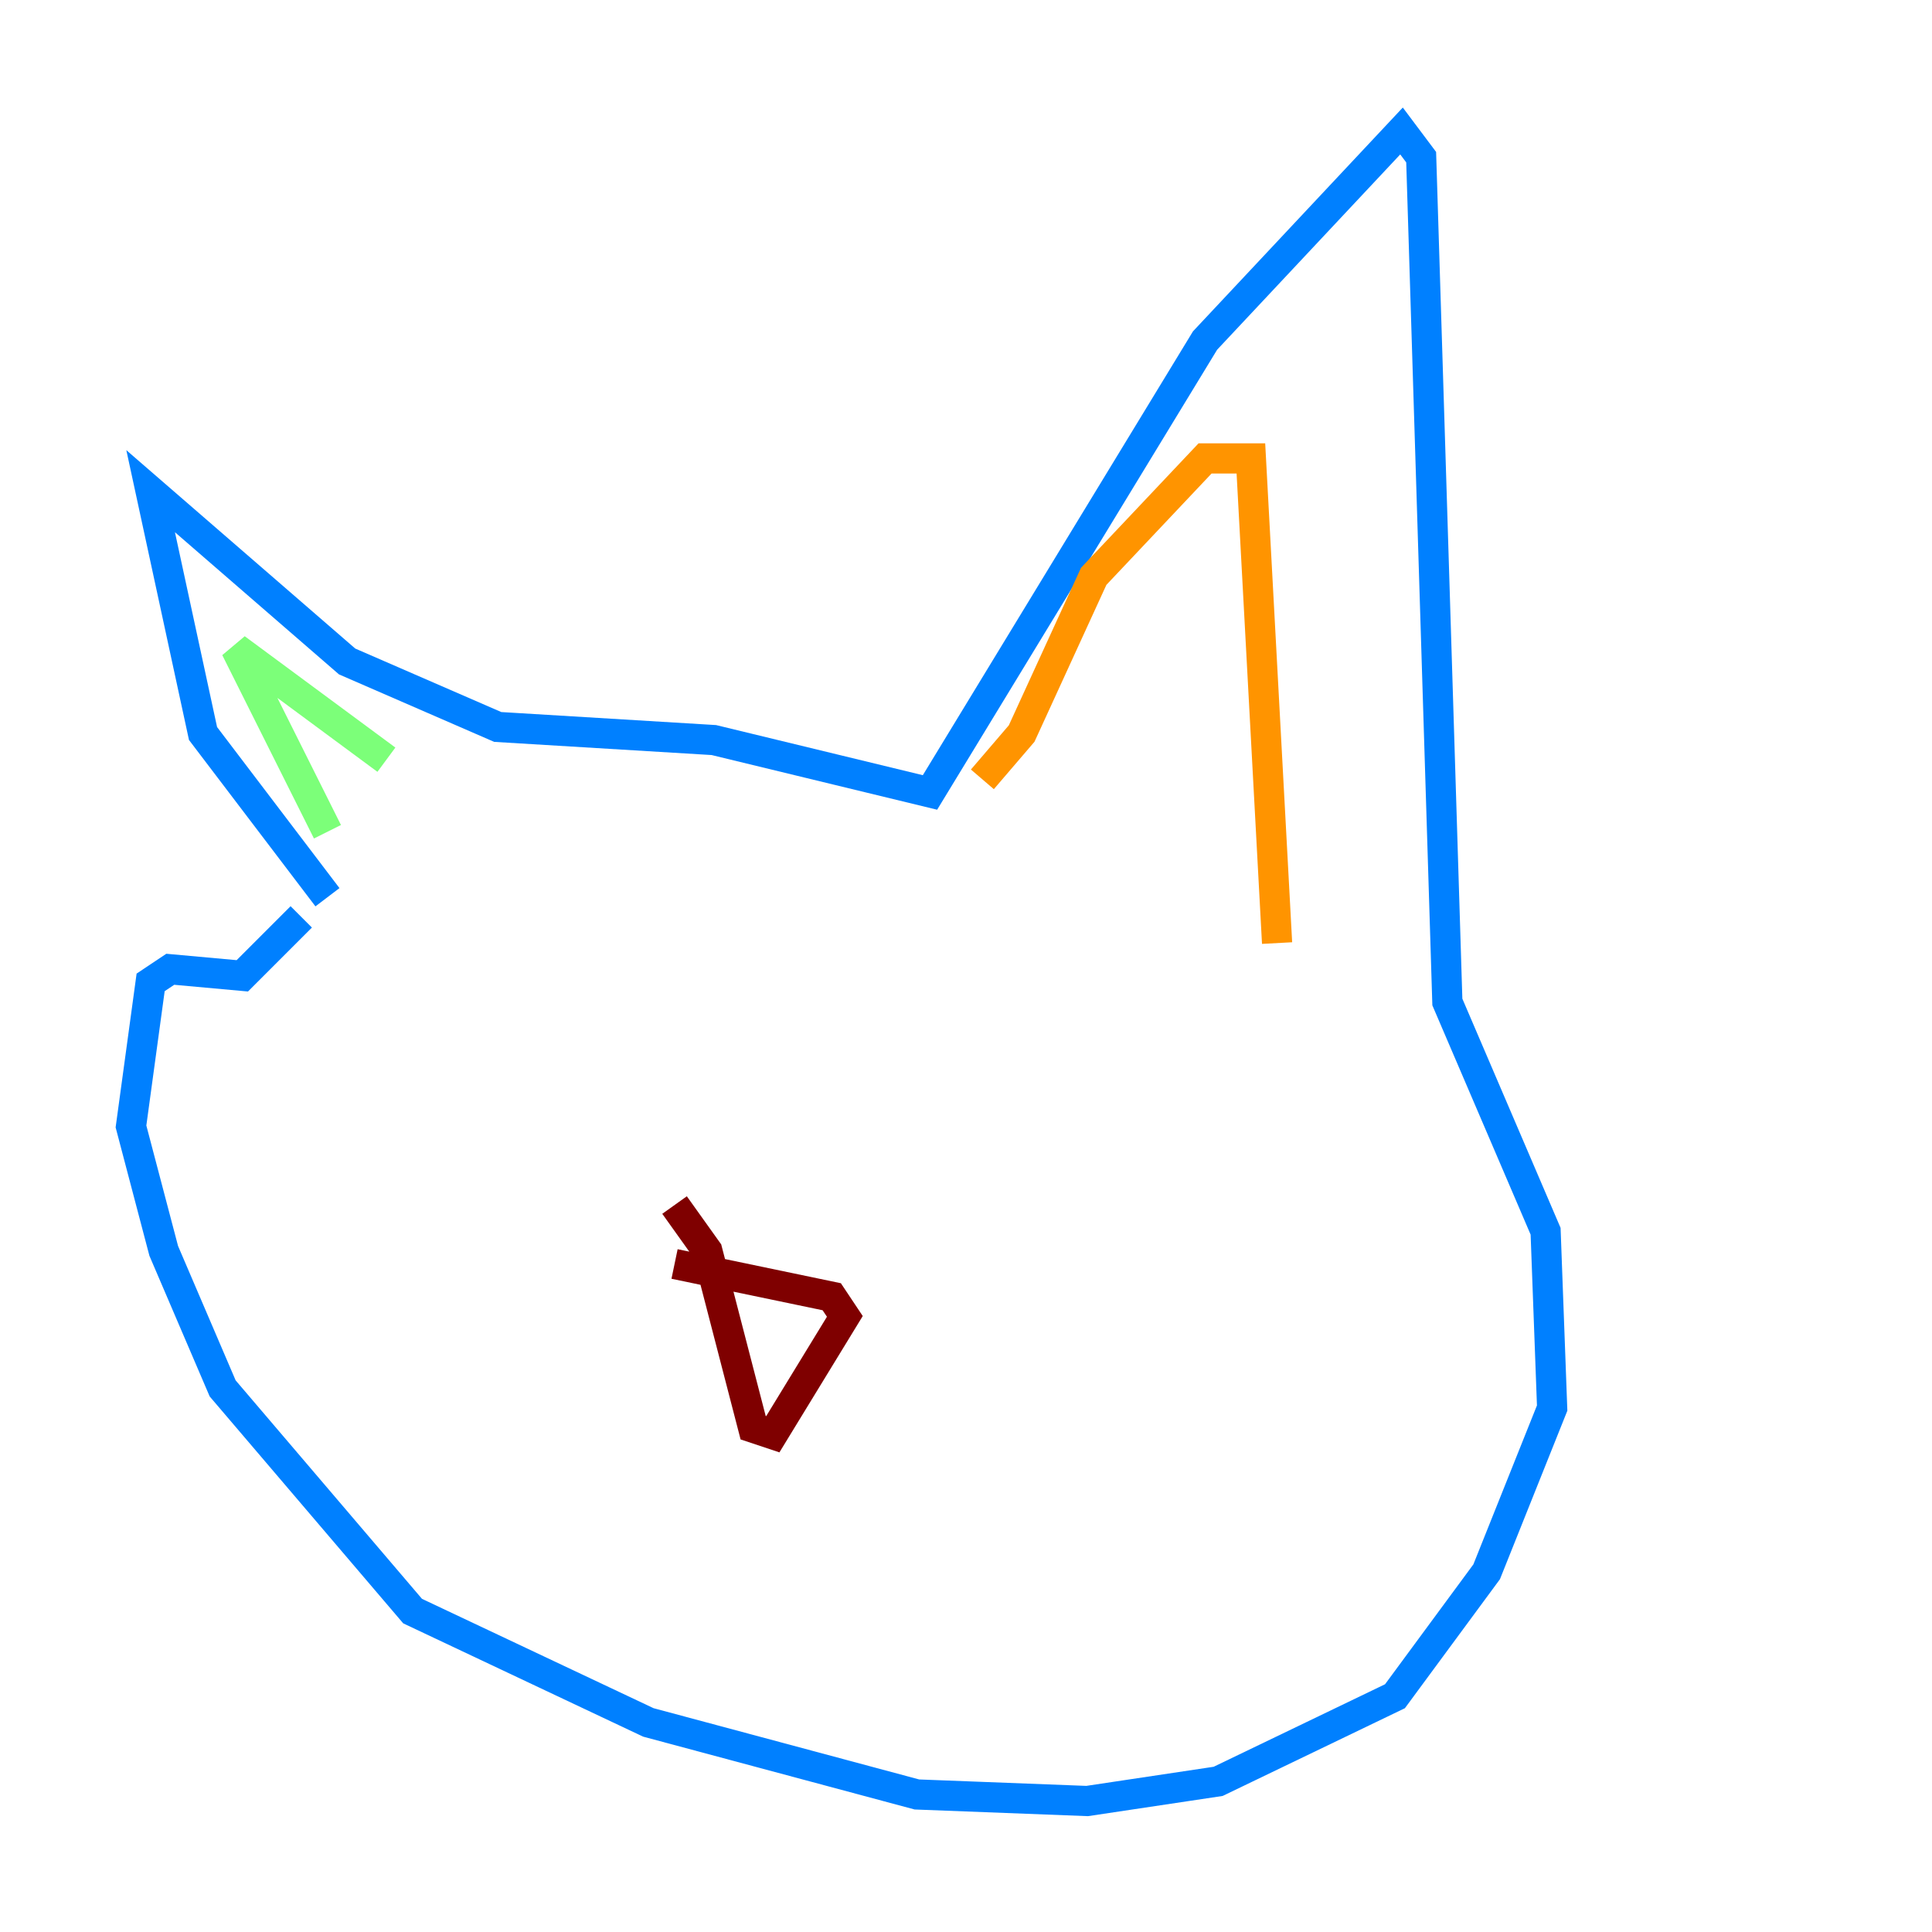 <?xml version="1.0" encoding="utf-8" ?>
<svg baseProfile="tiny" height="128" version="1.2" viewBox="0,0,128,128" width="128" xmlns="http://www.w3.org/2000/svg" xmlns:ev="http://www.w3.org/2001/xml-events" xmlns:xlink="http://www.w3.org/1999/xlink"><defs /><polyline fill="none" points="63.783,53.37 63.783,53.37" stroke="#00007f" stroke-width="2" /><polyline fill="none" points="21.695,59.444 13.451,48.597 9.98,32.542 22.997,43.824 32.976,48.163 47.295,49.031 61.614,52.502 79.837,22.563 92.854,8.678 94.156,10.414 95.891,66.386 102.4,81.573 102.834,93.288 98.495,104.136 92.42,112.38 80.705,118.02 72.027,119.322 60.746,118.888 42.956,114.115 27.336,106.739 14.752,91.986 10.848,82.875 8.678,74.63 9.98,65.085 11.281,64.217 16.054,64.651 19.959,60.746" stroke="#0080ff" stroke-width="2" /><polyline fill="none" points="21.695,55.105 15.62,42.956 25.6,50.332" stroke="#7cff79" stroke-width="2" /><polyline fill="none" points="65.085,51.634 67.688,48.597 72.461,38.183 79.837,30.373 82.875,30.373 84.61,62.481" stroke="#ff9400" stroke-width="2" /><polyline fill="none" points="44.691,83.742 55.105,85.912 55.973,87.214 51.2,95.024 49.898,94.59 46.861,82.875 44.691,79.837" stroke="#7f0000" stroke-width="2" /></svg>